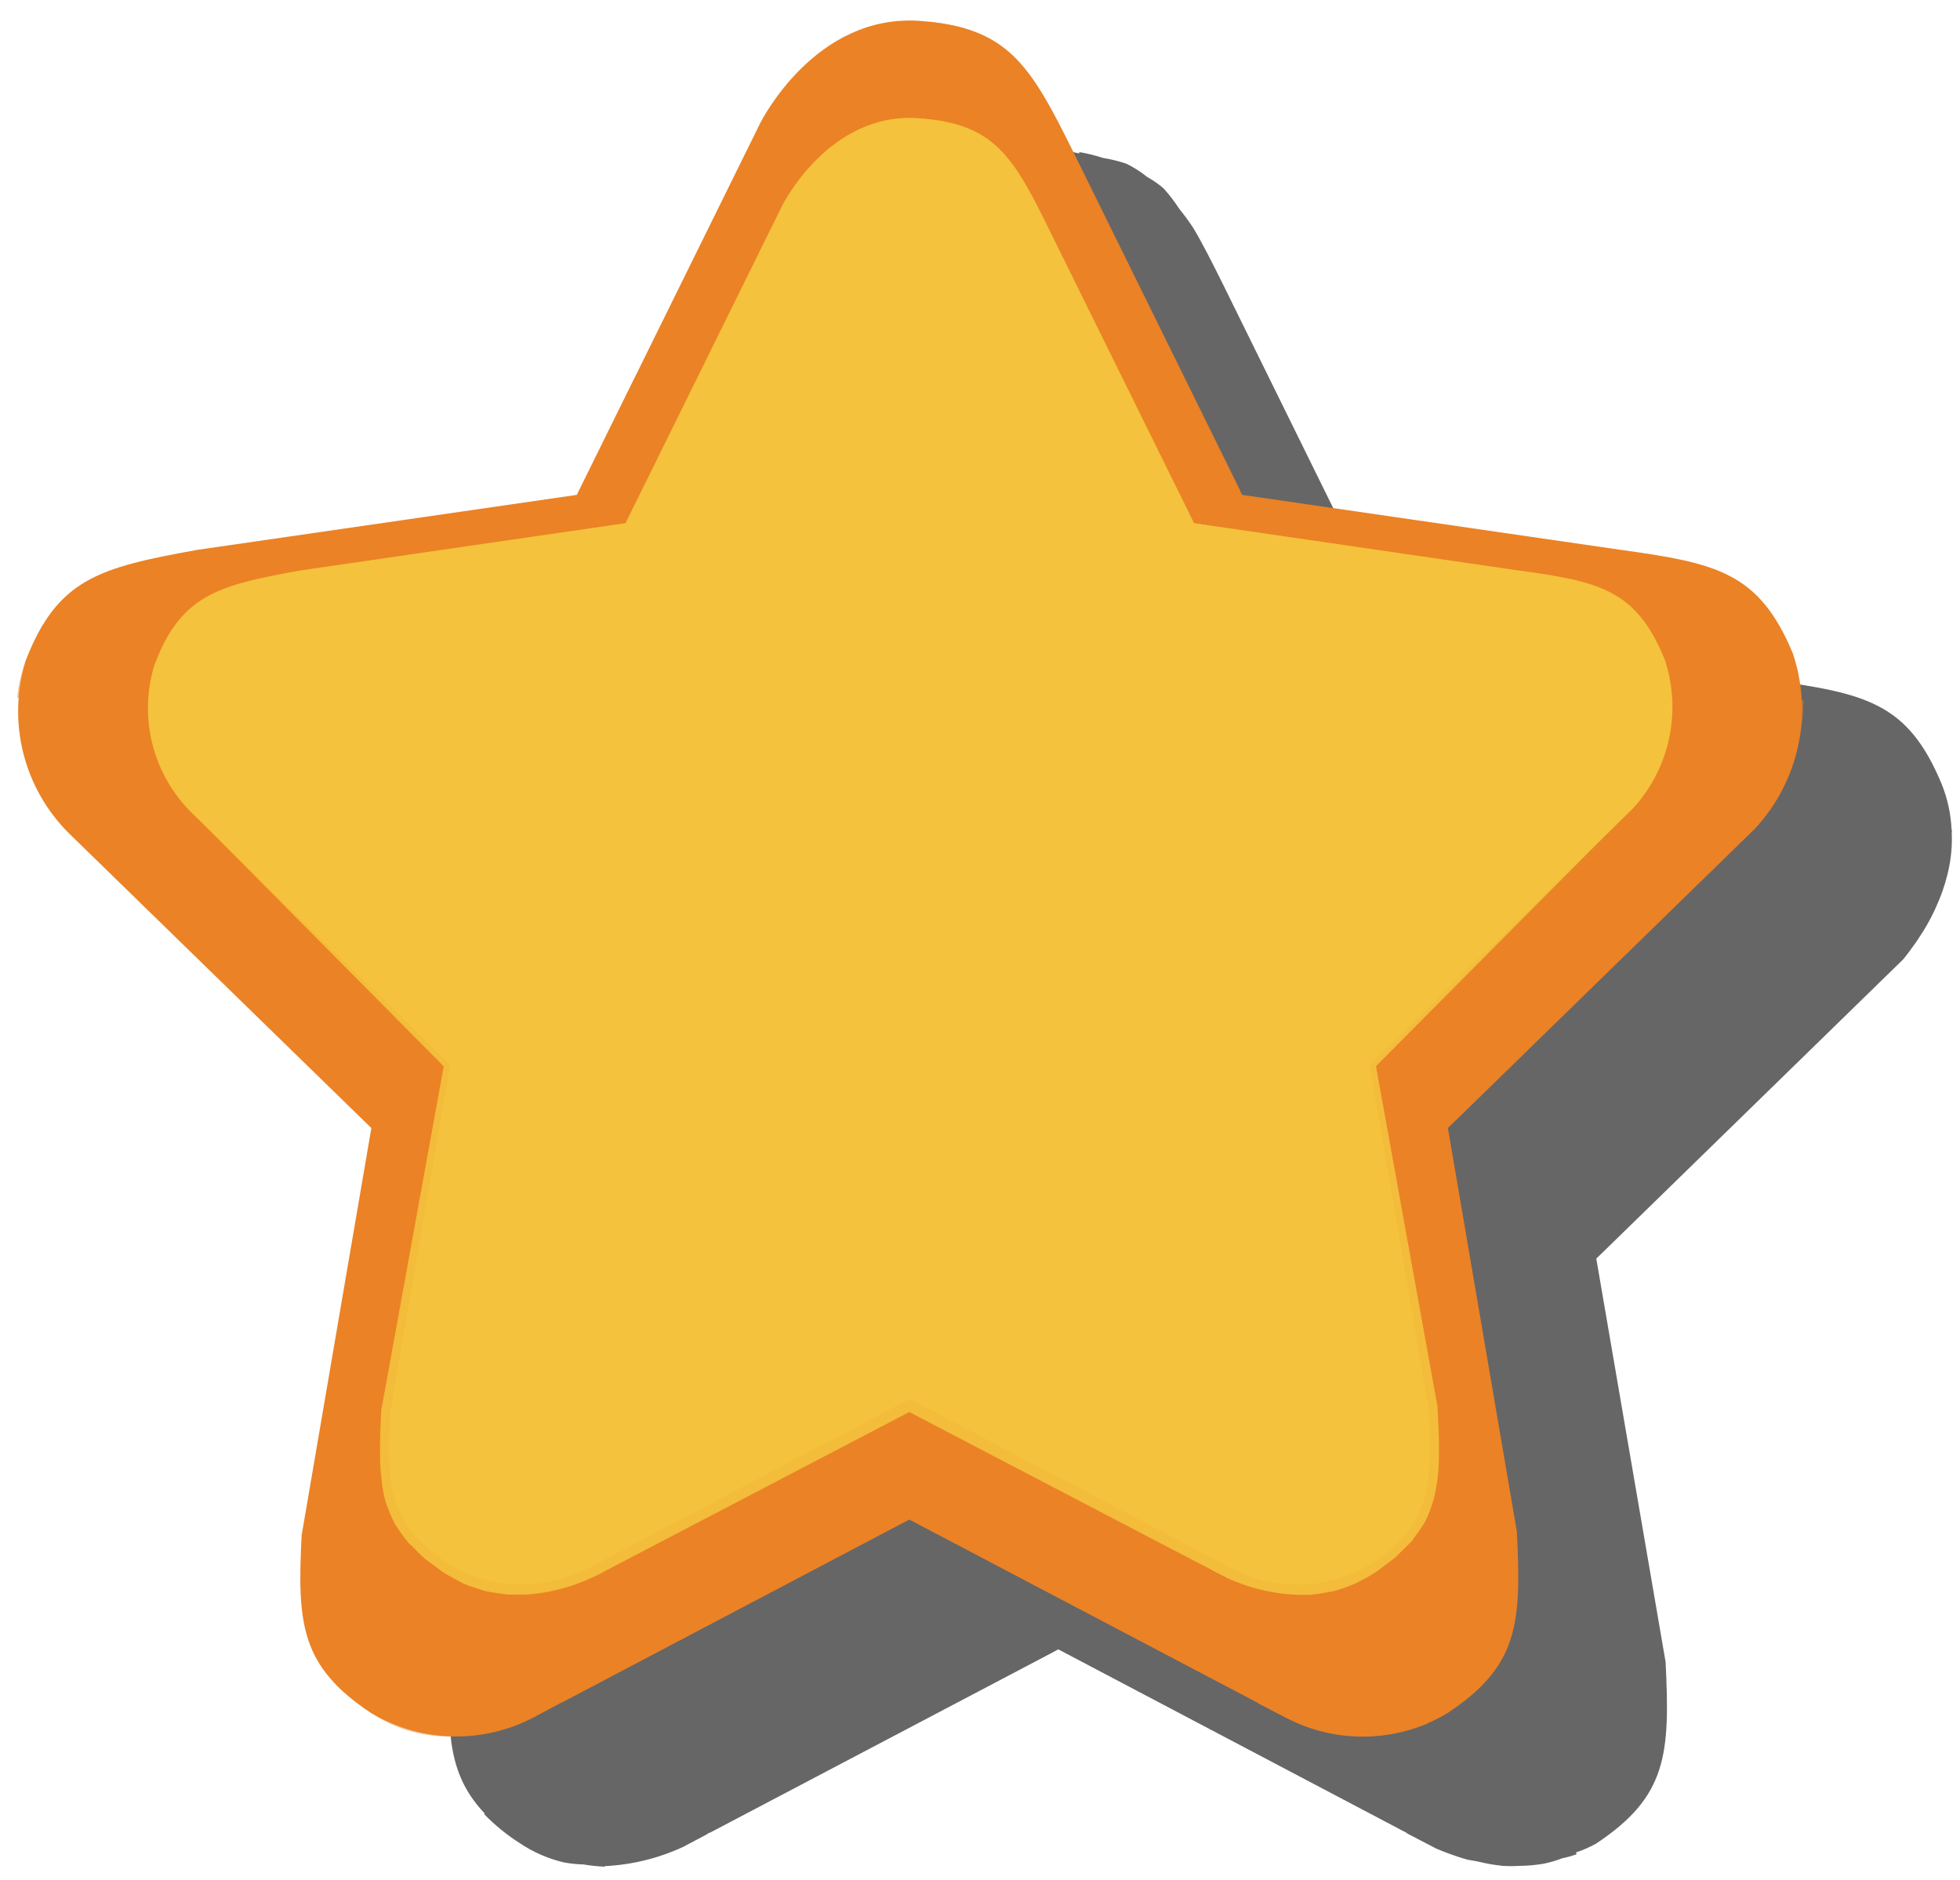 <svg width="49" height="47" viewBox="0 0 49 47" fill="none" xmlns="http://www.w3.org/2000/svg">
<path d="M48.363 22.761L48.401 22.677C48.522 22.416 48.617 22.143 48.686 21.863L48.703 21.79C48.778 21.471 48.808 21.143 48.793 20.816C48.794 20.794 48.796 20.772 48.8 20.75H48.79C48.773 20.354 48.688 19.963 48.539 19.595C47.69 17.552 46.629 17.333 44.189 16.995L34.769 15.624L34.72 15.524L30.563 7.084C30.299 6.555 30.069 6.096 29.836 5.706C29.73 5.542 29.614 5.384 29.491 5.233C29.371 5.049 29.237 4.875 29.091 4.711C28.963 4.601 28.825 4.504 28.677 4.422C28.516 4.292 28.341 4.181 28.155 4.091C27.965 4.028 27.771 3.98 27.574 3.948C27.381 3.885 27.183 3.836 26.982 3.802V3.834C26.882 3.824 26.825 3.789 26.718 3.782C24.094 3.591 22.744 6.291 22.718 6.336L18.135 15.627L8.645 17.005C6.623 17.37 5.551 17.638 4.796 18.884L4.782 18.877C4.768 18.901 4.758 18.94 4.74 18.964C4.59 19.227 4.461 19.502 4.354 19.785C4.248 20.065 4.181 20.357 4.154 20.655L4.144 20.7H4.151C4.13 21.325 4.235 21.947 4.458 22.531C4.681 23.115 5.019 23.648 5.451 24.1L12.995 31.45L11.256 41.639C11.166 43.4 11.242 44.416 12.119 45.339L12.105 45.356C12.374 45.632 12.674 45.876 12.999 46.083C13.336 46.308 13.711 46.471 14.106 46.563C14.265 46.591 14.425 46.608 14.586 46.612C14.761 46.641 14.938 46.66 15.115 46.668L15.122 46.654C15.796 46.621 16.458 46.459 17.071 46.177L17.638 45.877C17.673 45.858 17.706 45.837 17.738 45.814V45.824L26.291 41.324L26.456 41.234L35.156 45.817L35.187 45.841L35.9 46.213C36.143 46.317 36.392 46.406 36.645 46.481C36.745 46.509 36.868 46.519 36.983 46.547C37.175 46.594 37.371 46.627 37.568 46.647C37.71 46.656 37.852 46.656 37.993 46.647C38.191 46.645 38.389 46.628 38.585 46.595C38.748 46.562 38.907 46.515 39.062 46.456C39.183 46.431 39.301 46.398 39.417 46.356L39.396 46.314C39.569 46.256 39.736 46.182 39.896 46.095C41.681 44.915 41.754 43.857 41.64 41.55L39.907 31.465L40.095 31.284L47.58 23.984C47.671 23.876 47.78 23.723 47.904 23.552L47.981 23.434C48.126 23.22 48.253 22.995 48.363 22.761Z" fill="black" fill-opacity="0.6"/>
<path d="M44.823 16.34C43.974 14.297 42.913 14.078 40.473 13.74L31.053 12.372L26.846 3.829C25.753 1.616 25.207 0.687 23.004 0.523C20.38 0.332 19.03 3.032 19.004 3.081L14.421 12.372L4.931 13.747C2.488 14.189 1.431 14.464 0.64 16.527C0.411 17.279 0.392 18.08 0.586 18.842C0.78 19.604 1.179 20.298 1.74 20.849L9.284 28.202L7.541 38.384C7.426 40.625 7.527 41.666 9.284 42.828C9.897 43.193 10.593 43.394 11.306 43.411C12.019 43.429 12.725 43.263 13.355 42.928L13.919 42.628C13.954 42.611 13.988 42.592 14.019 42.569V42.579L22.733 37.989L31.44 42.569L31.471 42.593L32.184 42.962C32.806 43.281 33.499 43.437 34.198 43.414C34.897 43.392 35.579 43.192 36.179 42.833C37.964 41.657 38.037 40.599 37.922 38.292L36.197 28.2L43.874 20.715C44.411 20.139 44.783 19.428 44.95 18.658C45.117 17.888 45.073 17.087 44.823 16.34Z" fill="#EB8225"/>
<g opacity="0.5">
<g style="mix-blend-mode:screen">
<path d="M23.265 11.837C23.265 16.093 23.018 20.359 23.15 24.612C25.29 20.21 27.927 16.068 31.008 12.265L26.845 3.827C25.794 1.708 25.245 0.765 23.264 0.545L23.265 11.837Z" fill="#EB8225"/>
</g>
<g style="mix-blend-mode:screen">
<path d="M29.96 31.074C28.36 31.069 26.766 31.259 25.213 31.641C24.416 31.833 23.607 31.967 22.791 32.041C22.714 32.5 22.659 32.963 22.617 33.426C22.6 34.975 22.575 36.526 22.575 38.075L22.735 37.985L31.442 42.565L31.473 42.589L32.186 42.958C32.729 43.228 33.323 43.379 33.929 43.402C34.535 43.425 35.139 43.319 35.701 43.09C34.977 41.656 34.17 40.24 33.495 38.782C32.313 36.211 31.157 33.632 29.96 31.074Z" fill="#EB8225"/>
</g>
<g style="mix-blend-mode:screen">
<path d="M18.201 30.74C14.562 34.195 11.274 38.001 8.384 42.102C8.654 42.376 8.954 42.619 9.278 42.826C9.902 43.241 10.642 43.446 11.39 43.411C11.947 42.169 12.507 40.926 13.161 39.722C14.808 36.708 16.639 33.799 18.201 30.74Z" fill="#EB8225"/>
</g>
<g style="mix-blend-mode:screen">
<path d="M4.863 18.79C5.743 19.117 6.634 19.39 7.532 19.656C6.909 19.256 6.297 18.849 5.691 18.456C4.177 17.478 2.643 16.528 1.07 15.623C0.902 15.911 0.759 16.212 0.642 16.523C0.533 16.818 0.462 17.125 0.43 17.438C1.874 18.045 3.621 18.327 4.863 18.79Z" fill="#EB8225"/>
</g>
<g style="mix-blend-mode:screen">
<path d="M15.867 9.443L14.423 12.37C16.631 13.833 18.536 15.706 20.036 17.889C19.152 15.453 16.998 11.914 15.867 9.443Z" fill="#EB8225"/>
</g>
<g style="mix-blend-mode:screen">
<path d="M38.163 19.635C36.503 20.241 34.843 20.843 33.215 21.521C32.133 21.973 30.835 22.335 29.732 22.892C31.11 22.547 32.763 21.792 33.706 22.739C34.04 23.077 33.796 23.508 33.506 23.762C33.061 24.152 32.587 24.555 32.142 24.983C33.5 26.072 34.917 27.085 36.387 28.017L43.872 20.717C44.654 19.827 45.086 18.683 45.086 17.498C42.774 18.191 40.432 18.796 38.163 19.635Z" fill="#EB8225"/>
</g>
</g>
<path d="M41.613 16.475C40.893 14.728 39.984 14.54 37.896 14.255L29.851 13.082L26.251 5.788C25.322 3.888 24.851 3.088 22.966 2.959C20.732 2.795 19.577 5.106 19.556 5.144L15.641 13.082L7.529 14.262C5.438 14.638 4.529 14.871 3.858 16.632C3.662 17.276 3.646 17.962 3.813 18.615C3.98 19.267 4.323 19.861 4.805 20.332L11.25 26.617L9.75 35.324C9.65 37.234 9.736 38.124 11.25 39.124C11.774 39.433 12.369 39.602 12.978 39.615C13.586 39.629 14.188 39.486 14.726 39.201L15.206 38.947L15.297 38.888V38.898L22.74 34.98L30.187 38.891H30.18L30.211 38.912L30.823 39.232C31.353 39.505 31.944 39.639 32.539 39.621C33.135 39.604 33.717 39.435 34.23 39.132C35.761 38.119 35.82 37.218 35.719 35.238L34.244 26.625L40.804 20.232C41.266 19.737 41.585 19.127 41.727 18.465C41.87 17.804 41.83 17.116 41.613 16.475Z" fill="#F4C23C"/>
<g style="mix-blend-mode:screen" opacity="0.9">
<path d="M35.941 35.2V35.183L34.4 26.655L40.8 20.214L34.14 26.502L34.088 26.558L34.102 26.635L35.502 35.244C35.502 35.599 35.523 35.964 35.516 36.312C35.514 36.656 35.469 36.999 35.384 37.332C35.342 37.491 35.282 37.645 35.207 37.791C35.13 37.937 35.026 38.059 34.936 38.198L34.588 38.543L34.146 38.863C34.009 38.951 33.867 39.031 33.721 39.103C33.568 39.176 33.404 39.214 33.251 39.27C33.087 39.305 32.92 39.329 32.751 39.35C32.584 39.357 32.417 39.354 32.251 39.34C31.915 39.3 31.583 39.224 31.263 39.114L31.012 39.014L30.946 38.99L30.927 38.983L30.906 38.969L30.781 38.903L30.339 38.67L29.859 38.416L22.878 34.716L22.739 34.646L22.607 34.716L15.607 38.429V38.342L15.151 38.662C15.04 38.735 14.851 38.826 14.699 38.906C14.552 38.985 14.398 39.052 14.24 39.106C13.923 39.225 13.592 39.305 13.255 39.343C13.084 39.364 12.921 39.343 12.755 39.353C12.595 39.332 12.428 39.308 12.268 39.283C12.118 39.227 11.968 39.196 11.816 39.133C11.67 39.053 11.475 38.952 11.364 38.889L10.946 38.579C10.821 38.479 10.709 38.353 10.584 38.234C10.476 38.112 10.393 37.973 10.295 37.844C10.224 37.696 10.163 37.544 10.111 37.388C10.083 37.228 10.021 37.075 10.011 36.901C9.989 36.731 9.977 36.56 9.976 36.389C9.962 36.044 9.969 35.689 9.983 35.335L11.396 26.635L11.406 26.562L11.354 26.506L4.812 20.326L11.093 26.659L9.527 35.28V35.29V35.304C9.513 35.669 9.492 36.028 9.503 36.404C9.499 36.593 9.511 36.781 9.538 36.968C9.553 37.161 9.586 37.352 9.638 37.539C9.7 37.726 9.776 37.909 9.864 38.085C9.967 38.254 10.082 38.416 10.208 38.569C10.351 38.694 10.476 38.844 10.622 38.969L11.081 39.31C11.272 39.428 11.401 39.487 11.572 39.585C11.746 39.662 11.951 39.717 12.136 39.78C12.336 39.818 12.526 39.846 12.717 39.867C12.912 39.86 13.103 39.877 13.305 39.853C13.681 39.816 14.05 39.732 14.405 39.602C14.587 39.538 14.765 39.463 14.937 39.376L14.979 39.359L15.132 39.275L15.177 39.251L15.414 39.126L22.732 35.302L30.054 39.126L30.12 39.157L30.172 39.185L30.294 39.251L30.36 39.289L30.499 39.359L30.534 39.376L30.659 39.439L30.683 39.456C30.742 39.48 30.718 39.466 30.739 39.48L30.798 39.504L31.056 39.604C31.423 39.737 31.805 39.821 32.194 39.855C32.389 39.872 32.586 39.877 32.782 39.869C32.973 39.848 33.172 39.813 33.363 39.775C33.551 39.721 33.735 39.654 33.913 39.575C34.09 39.475 34.261 39.401 34.435 39.275L34.87 38.948L35.298 38.527C35.409 38.36 35.545 38.2 35.636 38.027C35.722 37.847 35.793 37.659 35.848 37.467C35.938 37.094 35.98 36.71 35.973 36.326C35.983 35.947 35.959 35.588 35.938 35.216L35.941 35.2Z" fill="#F4C23C"/>
</g>
<g style="mix-blend-mode:screen" opacity="0.7">
<path d="M22.99 20.849C29.261 20.672 36.127 19.628 41.371 15.977C40.685 14.693 39.763 14.505 37.895 14.254L29.85 13.081L26.25 5.787C25.321 3.887 24.85 3.087 22.965 2.958C20.731 2.794 19.576 5.105 19.555 5.143L15.637 13.079L7.525 14.259C5.58 14.607 4.665 14.837 4 16.284C9.237 20.279 16.583 21.03 22.99 20.849Z" fill="#F4C23C"/>
</g>
<g style="mix-blend-mode:screen" opacity="0.9">
<path d="M23.115 6.227C22.944 5.221 22.287 4.383 21.26 4.995C20.422 5.69 19.78 6.59 19.395 7.608C18.72 8.899 17.422 11.07 17.787 12.595C18.045 13.656 19.078 13.319 19.787 12.873C20.912 12.19 21.815 11.195 22.387 10.009C23.012 8.853 23.266 7.532 23.115 6.227Z" fill="#F4C23C"/>
</g>
<g style="mix-blend-mode:screen" opacity="0.9">
<path d="M16.983 14.596C17 14.525 17.001 14.451 16.986 14.379C16.972 14.307 16.942 14.239 16.899 14.18C16.857 14.121 16.802 14.071 16.738 14.035C16.674 13.999 16.604 13.977 16.531 13.97C15.894 13.845 15.264 14.53 15.017 15.017C14.943 15.14 14.907 15.282 14.913 15.425C14.92 15.568 14.969 15.706 15.053 15.822C15.138 15.938 15.255 16.026 15.39 16.075C15.524 16.124 15.671 16.133 15.81 16.099C16.113 16 16.379 15.811 16.572 15.556C16.807 15.315 16.957 15.003 16.997 14.669C16.997 14.649 16.983 14.624 16.983 14.596Z" fill="#F4C23C"/>
</g>
</svg>

